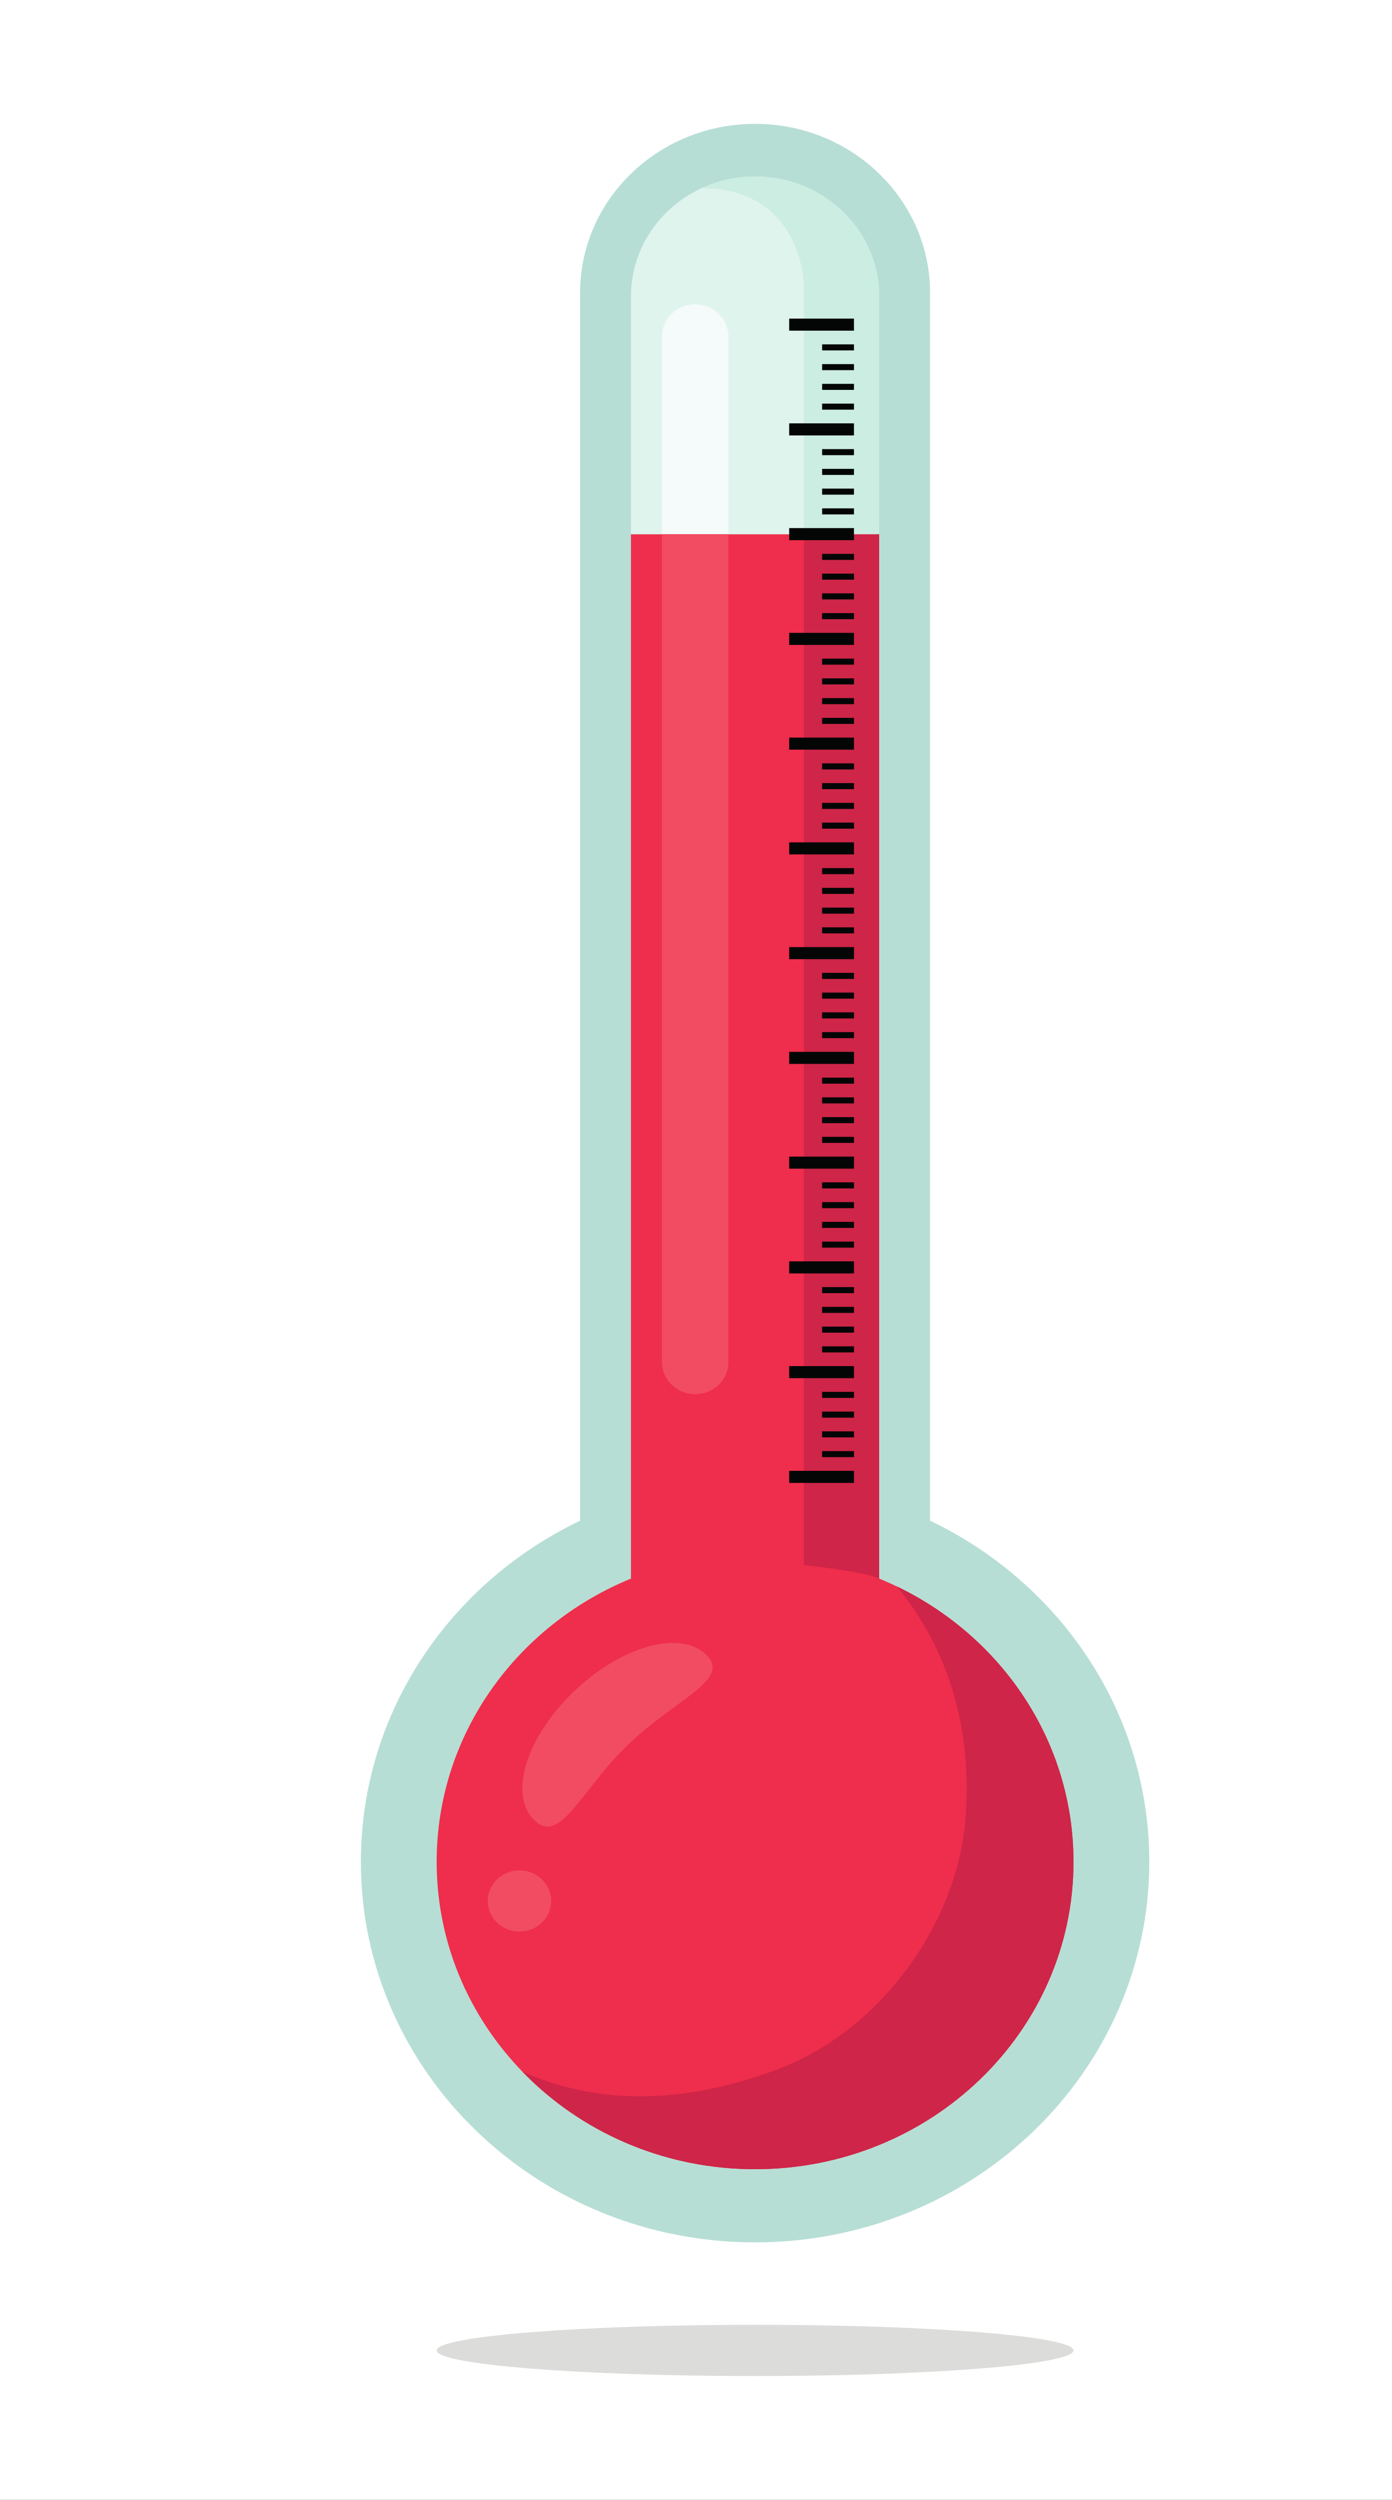 <svg width="401" height="720" xmlns="http://www.w3.org/2000/svg" xmlns:xlink="http://www.w3.org/1999/xlink" xml:space="preserve" overflow="hidden"><rect width="100%" height="100%" fill="#333333" stroke="none"/><defs><clipPath id="clip0"><rect x="280" y="0" width="401" height="720"/></clipPath></defs><g clip-path="url(#clip0)" transform="translate(-280 0)"><path d="M0 0 719.998 0 719.998 719.998 0 719.998 0 0" fill="#FFFFFF" transform="matrix(1.036 0 0 -1 280 720)"/><path d="M298.501 43.046C298.501 38.972 258.86 35.669 209.96 35.669 161.06 35.669 121.419 38.972 121.419 43.046 121.419 47.121 161.06 50.426 209.96 50.426 258.86 50.426 298.501 47.121 298.501 43.046" fill="#DCDDDA" transform="matrix(1.036 0 0 -1 280 720)"/><path d="M319.576 183.777C319.576 123.238 270.499 74.163 209.96 74.163 149.421 74.163 100.345 123.238 100.345 183.777 100.345 226.84 125.179 264.106 161.305 282.031L161.305 635.677C161.305 662.546 183.09 684.331 209.96 684.331 223.397 684.331 235.561 678.886 244.364 670.078 253.17 661.278 258.615 649.111 258.615 635.677L258.615 282.031C294.742 264.106 319.576 226.84 319.576 183.777" fill="#B7DED5" transform="matrix(1.036 0 0 -1 280 720)"/><path d="M298.5 183.779C298.5 134.875 258.861 95.239 209.959 95.239 161.057 95.239 121.419 134.875 121.419 183.779 121.419 220.434 143.694 251.888 175.449 265.339L175.449 566.139 244.469 566.139 244.469 265.339C276.224 251.888 298.5 220.434 298.5 183.779" fill="#EF2D4C" transform="matrix(1.036 0 0 -1 280 720)"/><path d="M175.449 566.143 175.449 634.656C175.449 653.713 190.9 669.165 209.96 669.165 219.49 669.165 228.118 665.302 234.364 659.058 240.61 652.814 244.471 644.185 244.471 634.656L244.471 566.143 175.449 566.143" fill="#DFF4ED" transform="matrix(1.036 0 0 -1 280 720)"/><path d="M244.469 566.139 244.469 265.339C239.546 267.606 223.542 269.227 223.542 269.227L223.542 566.139 244.469 566.139" fill="#CE2548" transform="matrix(1.036 0 0 -1 280 720)"/><path d="M244.47 634.652 244.47 566.143 223.543 566.143 223.543 636.274C223.543 647.752 217.385 665.799 195.078 665.799 199.583 667.958 204.63 669.165 209.96 669.165 219.489 669.165 228.118 665.306 234.365 659.058 240.609 652.81 244.47 644.185 244.47 634.652" fill="#CCEDE2" transform="matrix(1.036 0 0 -1 280 720)"/><path d="M237.454 624.762 219.443 624.762 219.443 628.239 237.454 628.239 237.454 624.762" fill="#040606" transform="matrix(1.036 0 0 -1 280 720)"/><path d="M237.453 594.592 219.442 594.592 219.442 598.067 237.453 598.067 237.453 594.592" fill="#040606" transform="matrix(1.036 0 0 -1 280 720)"/><path d="M237.454 619.074 228.607 619.074 228.607 620.818 237.454 620.818 237.454 619.074" fill="#040606" transform="matrix(1.036 0 0 -1 280 720)"/><path d="M237.454 613.388 228.607 613.388 228.607 615.132 237.454 615.132 237.454 613.388" fill="#040606" transform="matrix(1.036 0 0 -1 280 720)"/><path d="M237.454 607.703 228.607 607.703 228.607 609.445 237.454 609.445 237.454 607.703" fill="#040606" transform="matrix(1.036 0 0 -1 280 720)"/><path d="M237.452 602.009 228.605 602.009 228.605 603.753 237.452 603.753 237.452 602.009" fill="#040606" transform="matrix(1.036 0 0 -1 280 720)"/><path d="M237.454 564.423 219.443 564.423 219.443 567.9 237.454 567.9 237.454 564.423" fill="#040606" transform="matrix(1.036 0 0 -1 280 720)"/><path d="M237.452 588.903 228.605 588.903 228.605 590.646 237.452 590.646 237.452 588.903" fill="#040606" transform="matrix(1.036 0 0 -1 280 720)"/><path d="M237.453 583.215 228.606 583.215 228.606 584.96 237.453 584.96 237.453 583.215" fill="#040606" transform="matrix(1.036 0 0 -1 280 720)"/><path d="M237.453 577.528 228.606 577.528 228.606 579.273 237.453 579.273 237.453 577.528" fill="#040606" transform="matrix(1.036 0 0 -1 280 720)"/><path d="M237.453 571.844 228.607 571.844 228.607 573.586 237.453 573.586 237.453 571.844" fill="#040606" transform="matrix(1.036 0 0 -1 280 720)"/><path d="M237.453 534.25 219.442 534.25 219.442 537.727 237.453 537.727 237.453 534.25" fill="#040606" transform="matrix(1.036 0 0 -1 280 720)"/><path d="M237.453 558.736 228.606 558.736 228.606 560.479 237.453 560.479 237.453 558.736" fill="#040606" transform="matrix(1.036 0 0 -1 280 720)"/><path d="M237.454 553.05 228.607 553.05 228.607 554.793 237.454 554.793 237.454 553.05" fill="#040606" transform="matrix(1.036 0 0 -1 280 720)"/><path d="M237.454 547.361 228.607 547.361 228.607 549.106 237.454 549.106 237.454 547.361" fill="#040606" transform="matrix(1.036 0 0 -1 280 720)"/><path d="M237.452 541.671 228.605 541.671 228.605 543.414 237.452 543.414 237.452 541.671" fill="#040606" transform="matrix(1.036 0 0 -1 280 720)"/><path d="M237.453 504.085 219.443 504.085 219.443 507.561 237.453 507.561 237.453 504.085" fill="#040606" transform="matrix(1.036 0 0 -1 280 720)"/><path d="M237.453 528.565 228.606 528.565 228.606 530.309 237.453 530.309 237.453 528.565" fill="#040606" transform="matrix(1.036 0 0 -1 280 720)"/><path d="M237.453 522.877 228.606 522.877 228.606 524.621 237.453 524.621 237.453 522.877" fill="#040606" transform="matrix(1.036 0 0 -1 280 720)"/><path d="M237.453 517.192 228.606 517.192 228.606 518.933 237.453 518.933 237.453 517.192" fill="#040606" transform="matrix(1.036 0 0 -1 280 720)"/><path d="M237.453 511.504 228.606 511.504 228.606 513.249 237.453 513.249 237.453 511.504" fill="#040606" transform="matrix(1.036 0 0 -1 280 720)"/><path d="M237.453 473.914 219.443 473.914 219.443 477.389 237.453 477.389 237.453 473.914" fill="#040606" transform="matrix(1.036 0 0 -1 280 720)"/><path d="M237.453 498.397 228.606 498.397 228.606 500.141 237.453 500.141 237.453 498.397" fill="#040606" transform="matrix(1.036 0 0 -1 280 720)"/><path d="M237.453 492.709 228.606 492.709 228.606 494.453 237.453 494.453 237.453 492.709" fill="#040606" transform="matrix(1.036 0 0 -1 280 720)"/><path d="M237.453 487.021 228.606 487.021 228.606 488.765 237.453 488.765 237.453 487.021" fill="#040606" transform="matrix(1.036 0 0 -1 280 720)"/><path d="M237.453 481.333 228.606 481.333 228.606 483.077 237.453 483.077 237.453 481.333" fill="#040606" transform="matrix(1.036 0 0 -1 280 720)"/><path d="M237.453 443.746 219.443 443.746 219.443 447.221 237.453 447.221 237.453 443.746" fill="#040606" transform="matrix(1.036 0 0 -1 280 720)"/><path d="M237.453 468.226 228.606 468.226 228.606 469.97 237.453 469.97 237.453 468.226" fill="#040606" transform="matrix(1.036 0 0 -1 280 720)"/><path d="M237.453 462.541 228.606 462.541 228.606 464.282 237.453 464.282 237.453 462.541" fill="#040606" transform="matrix(1.036 0 0 -1 280 720)"/><path d="M237.453 456.853 228.606 456.853 228.606 458.594 237.453 458.594 237.453 456.853" fill="#040606" transform="matrix(1.036 0 0 -1 280 720)"/><path d="M237.453 451.165 228.606 451.165 228.606 452.909 237.453 452.909 237.453 451.165" fill="#040606" transform="matrix(1.036 0 0 -1 280 720)"/><path d="M237.453 413.575 219.443 413.575 219.443 417.05 237.453 417.05 237.453 413.575" fill="#040606" transform="matrix(1.036 0 0 -1 280 720)"/><path d="M237.453 438.058 228.606 438.058 228.606 439.802 237.453 439.802 237.453 438.058" fill="#040606" transform="matrix(1.036 0 0 -1 280 720)"/><path d="M237.453 432.37 228.606 432.37 228.606 434.114 237.453 434.114 237.453 432.37" fill="#040606" transform="matrix(1.036 0 0 -1 280 720)"/><path d="M237.453 426.682 228.606 426.682 228.606 428.426 237.453 428.426 237.453 426.682" fill="#040606" transform="matrix(1.036 0 0 -1 280 720)"/><path d="M237.453 420.997 228.606 420.997 228.606 422.738 237.453 422.738 237.453 420.997" fill="#040606" transform="matrix(1.036 0 0 -1 280 720)"/><path d="M237.453 383.407 219.443 383.407 219.443 386.882 237.453 386.882 237.453 383.407" fill="#040606" transform="matrix(1.036 0 0 -1 280 720)"/><path d="M237.453 407.89 228.606 407.89 228.606 409.631 237.453 409.631 237.453 407.89" fill="#040606" transform="matrix(1.036 0 0 -1 280 720)"/><path d="M237.453 402.202 228.606 402.202 228.606 403.943 237.453 403.943 237.453 402.202" fill="#040606" transform="matrix(1.036 0 0 -1 280 720)"/><path d="M237.453 396.514 228.606 396.514 228.606 398.255 237.453 398.255 237.453 396.514" fill="#040606" transform="matrix(1.036 0 0 -1 280 720)"/><path d="M237.453 390.826 228.606 390.826 228.606 392.57 237.453 392.57 237.453 390.826" fill="#040606" transform="matrix(1.036 0 0 -1 280 720)"/><path d="M237.453 353.235 219.443 353.235 219.443 356.711 237.453 356.711 237.453 353.235" fill="#040606" transform="matrix(1.036 0 0 -1 280 720)"/><path d="M237.453 377.719 228.606 377.719 228.606 379.463 237.453 379.463 237.453 377.719" fill="#040606" transform="matrix(1.036 0 0 -1 280 720)"/><path d="M237.453 372.031 228.606 372.031 228.606 373.775 237.453 373.775 237.453 372.031" fill="#040606" transform="matrix(1.036 0 0 -1 280 720)"/><path d="M237.453 366.343 228.606 366.343 228.606 368.087 237.453 368.087 237.453 366.343" fill="#040606" transform="matrix(1.036 0 0 -1 280 720)"/><path d="M237.453 360.658 228.606 360.658 228.606 362.399 237.453 362.399 237.453 360.658" fill="#040606" transform="matrix(1.036 0 0 -1 280 720)"/><path d="M237.453 323.067 219.443 323.067 219.443 326.543 237.453 326.543 237.453 323.067" fill="#040606" transform="matrix(1.036 0 0 -1 280 720)"/><path d="M237.453 347.551 228.606 347.551 228.606 349.292 237.453 349.292 237.453 347.551" fill="#040606" transform="matrix(1.036 0 0 -1 280 720)"/><path d="M237.453 341.863 228.606 341.863 228.606 343.604 237.453 343.604 237.453 341.863" fill="#040606" transform="matrix(1.036 0 0 -1 280 720)"/><path d="M237.453 336.175 228.606 336.175 228.606 337.919 237.453 337.919 237.453 336.175" fill="#040606" transform="matrix(1.036 0 0 -1 280 720)"/><path d="M237.453 330.487 228.606 330.487 228.606 332.231 237.453 332.231 237.453 330.487" fill="#040606" transform="matrix(1.036 0 0 -1 280 720)"/><path d="M237.453 292.899 219.443 292.899 219.443 296.375 237.453 296.375 237.453 292.899" fill="#040606" transform="matrix(1.036 0 0 -1 280 720)"/><path d="M237.453 317.379 228.606 317.379 228.606 319.124 237.453 319.124 237.453 317.379" fill="#040606" transform="matrix(1.036 0 0 -1 280 720)"/><path d="M237.453 311.691 228.606 311.691 228.606 313.436 237.453 313.436 237.453 311.691" fill="#040606" transform="matrix(1.036 0 0 -1 280 720)"/><path d="M237.453 306.007 228.606 306.007 228.606 307.748 237.453 307.748 237.453 306.007" fill="#040606" transform="matrix(1.036 0 0 -1 280 720)"/><path d="M237.453 300.319 228.606 300.319 228.606 302.06 237.453 302.06 237.453 300.319" fill="#040606" transform="matrix(1.036 0 0 -1 280 720)"/><path d="M298.501 183.78C298.501 134.876 258.862 95.24 209.96 95.24 184.423 95.24 161.411 106.046 145.25 123.343 162.154 115.504 185.441 112.13 215.97 123.892 245.102 135.121 265.956 166.094 268.414 195.408 270.635 221.881 263.674 245.225 249.396 263.072 278.506 248.567 298.501 218.507 298.501 183.78" fill="#CE2548" transform="matrix(1.036 0 0 -1 280 720)"/><path d="M174.6 217.466C161.418 204.284 155.815 188.512 148.598 195.729 141.381 202.945 146.216 219.485 159.398 232.668 172.58 245.851 189.117 250.684 196.334 243.468 203.553 236.252 187.783 230.649 174.6 217.466" fill="#F14C62" transform="matrix(1.036 0 0 -1 280 720)"/><path d="M153.27 172.499C153.27 167.626 149.322 163.679 144.451 163.679 139.581 163.679 135.632 167.626 135.632 172.499 135.632 177.369 139.581 181.316 144.451 181.316 149.322 181.316 153.27 177.369 153.27 172.499" fill="#F14C62" transform="matrix(1.036 0 0 -1 280 720)"/><path d="M202.548 623.12 202.548 566.142 184.067 566.142 184.067 623.12C184.067 628.221 188.206 632.357 193.306 632.357 195.855 632.357 198.168 631.325 199.84 629.653 201.511 627.977 202.548 625.673 202.548 623.12" fill="#F4FBFA" transform="matrix(1.036 0 0 -1 280 720)"/><path d="M202.547 566.139 202.547 327.687C202.547 322.582 198.407 318.448 193.305 318.448 188.204 318.448 184.066 322.582 184.066 327.687L184.066 566.139 202.547 566.139" fill="#F14C62" transform="matrix(1.036 0 0 -1 280 720)"/><path d="M598.584 43.046C598.584 38.972 558.942 35.67 510.045 35.67 461.141 35.67 421.499 38.972 421.499 43.046 421.499 47.121 461.141 50.426 510.045 50.426 558.942 50.426 598.584 47.121 598.584 43.046" fill="#DCDDDA" transform="matrix(1.036 0 0 -1 280 720)"/><path d="M619.656 183.777C619.656 123.238 570.581 74.163 510.041 74.163 449.505 74.163 400.425 123.238 400.425 183.777 400.425 226.84 425.26 264.106 461.386 282.031L461.386 635.677C461.386 662.546 483.172 684.331 510.041 684.331 523.476 684.331 535.643 678.886 544.447 670.078 553.25 661.278 558.696 649.111 558.696 635.677L558.696 282.031C594.823 264.106 619.656 226.84 619.656 183.777" fill="#B7DED5" transform="matrix(1.036 0 0 -1 280 720)"/><path d="M598.579 183.78C598.579 134.879 558.944 95.24 510.037 95.24 461.137 95.24 421.499 134.879 421.499 183.78 421.499 220.434 443.774 251.889 475.532 265.34L475.532 355.569 544.549 355.569 544.549 265.34C576.303 251.889 598.579 220.434 598.579 183.78" fill="#3776C4" transform="matrix(1.036 0 0 -1 280 720)"/><path d="M475.53 355.569 475.53 634.656C475.53 653.713 490.983 669.165 510.044 669.165 519.572 669.165 528.197 665.302 534.441 659.058 540.69 652.814 544.553 644.185 544.553 634.656L544.553 355.569 475.53 355.569" fill="#DFF4ED" transform="matrix(1.036 0 0 -1 280 720)"/><path d="M544.55 355.568 544.55 265.34C539.629 267.608 523.624 269.228 523.624 269.228L523.624 355.568 544.55 355.568" fill="#276FC0" transform="matrix(1.036 0 0 -1 280 720)"/><path d="M544.549 634.652 544.549 355.568 523.624 355.568 523.624 636.274C523.624 647.752 517.462 665.799 495.158 665.799 499.661 667.958 504.711 669.165 510.039 669.165 519.568 669.165 528.197 665.306 534.446 659.058 540.69 652.81 544.549 644.185 544.549 634.652" fill="#CCEDE2" transform="matrix(1.036 0 0 -1 280 720)"/><path d="M537.533 624.762 519.523 624.762 519.523 628.239 537.533 628.239 537.533 624.762" fill="#040606" transform="matrix(1.036 0 0 -1 280 720)"/><path d="M537.53 594.592 519.522 594.592 519.522 598.067 537.53 598.067 537.53 594.592" fill="#040606" transform="matrix(1.036 0 0 -1 280 720)"/><path d="M537.534 619.074 528.686 619.074 528.686 620.818 537.534 620.818 537.534 619.074" fill="#040606" transform="matrix(1.036 0 0 -1 280 720)"/><path d="M537.535 613.388 528.689 613.388 528.689 615.132 537.535 615.132 537.535 613.388" fill="#040606" transform="matrix(1.036 0 0 -1 280 720)"/><path d="M537.534 607.703 528.688 607.703 528.688 609.445 537.534 609.445 537.534 607.703" fill="#040606" transform="matrix(1.036 0 0 -1 280 720)"/><path d="M537.529 602.009 528.684 602.009 528.684 603.753 537.529 603.753 537.529 602.009" fill="#040606" transform="matrix(1.036 0 0 -1 280 720)"/><path d="M537.533 564.423 519.524 564.423 519.524 567.9 537.533 567.9 537.533 564.423" fill="#040606" transform="matrix(1.036 0 0 -1 280 720)"/><path d="M537.531 588.903 528.683 588.903 528.683 590.646 537.531 590.646 537.531 588.903" fill="#040606" transform="matrix(1.036 0 0 -1 280 720)"/><path d="M537.531 583.215 528.685 583.215 528.685 584.96 537.531 584.96 537.531 583.215" fill="#040606" transform="matrix(1.036 0 0 -1 280 720)"/><path d="M537.533 577.528 528.684 577.528 528.684 579.273 537.533 579.273 537.533 577.528" fill="#040606" transform="matrix(1.036 0 0 -1 280 720)"/><path d="M537.531 571.844 528.688 571.844 528.688 573.586 537.531 573.586 537.531 571.844" fill="#040606" transform="matrix(1.036 0 0 -1 280 720)"/><path d="M537.53 534.25 519.521 534.25 519.521 537.727 537.53 537.727 537.53 534.25" fill="#040606" transform="matrix(1.036 0 0 -1 280 720)"/><path d="M537.534 558.736 528.687 558.736 528.687 560.479 537.534 560.479 537.534 558.736" fill="#040606" transform="matrix(1.036 0 0 -1 280 720)"/><path d="M537.533 553.05 528.687 553.05 528.687 554.793 537.533 554.793 537.533 553.05" fill="#040606" transform="matrix(1.036 0 0 -1 280 720)"/><path d="M537.534 547.361 528.688 547.361 528.688 549.106 537.534 549.106 537.534 547.361" fill="#040606" transform="matrix(1.036 0 0 -1 280 720)"/><path d="M537.53 541.671 528.685 541.671 528.685 543.414 537.53 543.414 537.53 541.671" fill="#040606" transform="matrix(1.036 0 0 -1 280 720)"/><path d="M537.53 504.081 519.521 504.081 519.521 507.557 537.53 507.557 537.53 504.081" fill="#040606" transform="matrix(1.036 0 0 -1 280 720)"/><path d="M537.53 528.564 528.682 528.564 528.682 530.308 537.53 530.308 537.53 528.564" fill="#040606" transform="matrix(1.036 0 0 -1 280 720)"/><path d="M537.53 522.875 528.682 522.875 528.682 524.62 537.53 524.62 537.53 522.875" fill="#040606" transform="matrix(1.036 0 0 -1 280 720)"/><path d="M537.53 517.19 528.682 517.19 528.682 518.931 537.53 518.931 537.53 517.19" fill="#040606" transform="matrix(1.036 0 0 -1 280 720)"/><path d="M537.53 511.501 528.682 511.501 528.682 513.246 537.53 513.246 537.53 511.501" fill="#040606" transform="matrix(1.036 0 0 -1 280 720)"/><path d="M537.53 473.914 519.521 473.914 519.521 477.389 537.53 477.389 537.53 473.914" fill="#040606" transform="matrix(1.036 0 0 -1 280 720)"/><path d="M537.53 498.396 528.682 498.396 528.682 500.137 537.53 500.137 537.53 498.396" fill="#040606" transform="matrix(1.036 0 0 -1 280 720)"/><path d="M537.53 492.707 528.682 492.707 528.682 494.452 537.53 494.452 537.53 492.707" fill="#040606" transform="matrix(1.036 0 0 -1 280 720)"/><path d="M537.53 487.019 528.682 487.019 528.682 488.763 537.53 488.763 537.53 487.019" fill="#040606" transform="matrix(1.036 0 0 -1 280 720)"/><path d="M537.53 481.334 528.682 481.334 528.682 483.075 537.53 483.075 537.53 481.334" fill="#040606" transform="matrix(1.036 0 0 -1 280 720)"/><path d="M537.53 443.743 519.521 443.743 519.521 447.219 537.53 447.219 537.53 443.743" fill="#040606" transform="matrix(1.036 0 0 -1 280 720)"/><path d="M537.53 468.225 528.682 468.225 528.682 469.97 537.53 469.97 537.53 468.225" fill="#040606" transform="matrix(1.036 0 0 -1 280 720)"/><path d="M537.53 462.536 528.682 462.536 528.682 464.281 537.53 464.281 537.53 462.536" fill="#040606" transform="matrix(1.036 0 0 -1 280 720)"/><path d="M537.53 456.851 528.682 456.851 528.682 458.592 537.53 458.592 537.53 456.851" fill="#040606" transform="matrix(1.036 0 0 -1 280 720)"/><path d="M537.53 451.163 528.682 451.163 528.682 452.907 537.53 452.907 537.53 451.163" fill="#040606" transform="matrix(1.036 0 0 -1 280 720)"/><path d="M537.53 413.575 519.521 413.575 519.521 417.051 537.53 417.051 537.53 413.575" fill="#040606" transform="matrix(1.036 0 0 -1 280 720)"/><path d="M537.53 438.054 528.682 438.054 528.682 439.799 537.53 439.799 537.53 438.054" fill="#040606" transform="matrix(1.036 0 0 -1 280 720)"/><path d="M537.53 432.369 528.682 432.369 528.682 434.113 537.53 434.113 537.53 432.369" fill="#040606" transform="matrix(1.036 0 0 -1 280 720)"/><path d="M537.53 426.68 528.682 426.68 528.682 428.425 537.53 428.425 537.53 426.68" fill="#040606" transform="matrix(1.036 0 0 -1 280 720)"/><path d="M537.53 420.995 528.682 420.995 528.682 422.736 537.53 422.736 537.53 420.995" fill="#040606" transform="matrix(1.036 0 0 -1 280 720)"/><path d="M537.53 383.404 519.521 383.404 519.521 386.88 537.53 386.88 537.53 383.404" fill="#040606" transform="matrix(1.036 0 0 -1 280 720)"/><path d="M537.53 407.886 528.682 407.886 528.682 409.631 537.53 409.631 537.53 407.886" fill="#040606" transform="matrix(1.036 0 0 -1 280 720)"/><path d="M537.53 402.198 528.682 402.198 528.682 403.942 537.53 403.942 537.53 402.198" fill="#040606" transform="matrix(1.036 0 0 -1 280 720)"/><path d="M537.53 396.513 528.682 396.513 528.682 398.254 537.53 398.254 537.53 396.513" fill="#040606" transform="matrix(1.036 0 0 -1 280 720)"/><path d="M537.53 390.824 528.682 390.824 528.682 392.568 537.53 392.568 537.53 390.824" fill="#040606" transform="matrix(1.036 0 0 -1 280 720)"/><path d="M537.53 353.233 519.521 353.233 519.521 356.709 537.53 356.709 537.53 353.233" fill="#040606" transform="matrix(1.036 0 0 -1 280 720)"/><path d="M537.53 377.715 528.682 377.715 528.682 379.46 537.53 379.46 537.53 377.715" fill="#040606" transform="matrix(1.036 0 0 -1 280 720)"/><path d="M537.53 372.03 528.682 372.03 528.682 373.775 537.53 373.775 537.53 372.03" fill="#040606" transform="matrix(1.036 0 0 -1 280 720)"/><path d="M537.53 366.342 528.682 366.342 528.682 368.086 537.53 368.086 537.53 366.342" fill="#040606" transform="matrix(1.036 0 0 -1 280 720)"/><path d="M537.53 360.656 528.682 360.656 528.682 362.398 537.53 362.398 537.53 360.656" fill="#040606" transform="matrix(1.036 0 0 -1 280 720)"/><path d="M537.53 323.066 519.521 323.066 519.521 326.542 537.53 326.542 537.53 323.066" fill="#040606" transform="matrix(1.036 0 0 -1 280 720)"/><path d="M537.53 347.548 528.682 347.548 528.682 349.289 537.53 349.289 537.53 347.548" fill="#040606" transform="matrix(1.036 0 0 -1 280 720)"/><path d="M537.53 341.863 528.682 341.863 528.682 343.604 537.53 343.604 537.53 341.863" fill="#040606" transform="matrix(1.036 0 0 -1 280 720)"/><path d="M537.53 336.174 528.682 336.174 528.682 337.918 537.53 337.918 537.53 336.174" fill="#040606" transform="matrix(1.036 0 0 -1 280 720)"/><path d="M537.53 330.485 528.682 330.485 528.682 332.23 537.53 332.23 537.53 330.485" fill="#040606" transform="matrix(1.036 0 0 -1 280 720)"/><path d="M537.53 292.898 519.521 292.898 519.521 296.374 537.53 296.374 537.53 292.898" fill="#040606" transform="matrix(1.036 0 0 -1 280 720)"/><path d="M537.53 317.378 528.682 317.378 528.682 319.122 537.53 319.122 537.53 317.378" fill="#040606" transform="matrix(1.036 0 0 -1 280 720)"/><path d="M537.53 311.69 528.682 311.69 528.682 313.434 537.53 313.434 537.53 311.69" fill="#040606" transform="matrix(1.036 0 0 -1 280 720)"/><path d="M537.53 306.005 528.682 306.005 528.682 307.746 537.53 307.746 537.53 306.005" fill="#040606" transform="matrix(1.036 0 0 -1 280 720)"/><path d="M537.53 300.317 528.682 300.317 528.682 302.058 537.53 302.058 537.53 300.317" fill="#040606" transform="matrix(1.036 0 0 -1 280 720)"/><path d="M598.584 183.781C598.584 134.876 558.945 95.24 510.045 95.24 484.508 95.24 461.494 106.047 445.332 123.343 462.235 115.505 485.525 112.131 516.053 123.893 545.181 135.122 566.036 166.095 568.497 195.409 570.715 221.882 563.756 245.226 549.478 263.073 578.588 248.568 598.584 218.508 598.584 183.781" fill="#276FC0" transform="matrix(1.036 0 0 -1 280 720)"/><path d="M474.68 217.466C461.497 204.284 455.894 188.512 448.678 195.729 441.461 202.945 446.295 219.485 459.478 232.668 472.66 245.851 489.197 250.684 496.414 243.468 503.633 236.252 487.862 230.649 474.68 217.466" fill="#4994D6" transform="matrix(1.036 0 0 -1 280 720)"/><path d="M453.351 172.499C453.351 167.626 449.401 163.679 444.531 163.679 439.661 163.679 435.711 167.626 435.711 172.499 435.711 177.369 439.661 181.316 444.531 181.316 449.401 181.316 453.351 177.369 453.351 172.499" fill="#4994D6" transform="matrix(1.036 0 0 -1 280 720)"/><path d="M504.466 355.57 485.984 355.57 484.145 623.12C484.145 628.221 488.284 632.357 493.386 632.357 495.939 632.357 498.247 631.321 499.919 629.653 501.591 627.977 502.627 625.673 502.627 623.12L504.466 355.57" fill="#F4FBFA" transform="matrix(1.036 0 0 -1 280 720)"/><path d="M504.687 323.359C504.687 318.253 500.551 314.12 495.445 314.12 490.346 314.12 486.206 318.253 486.206 323.359L485.984 355.569 504.465 355.569 504.687 323.359" fill="#4994D6" transform="matrix(1.036 0 0 -1 280 720)"/></g></svg>
